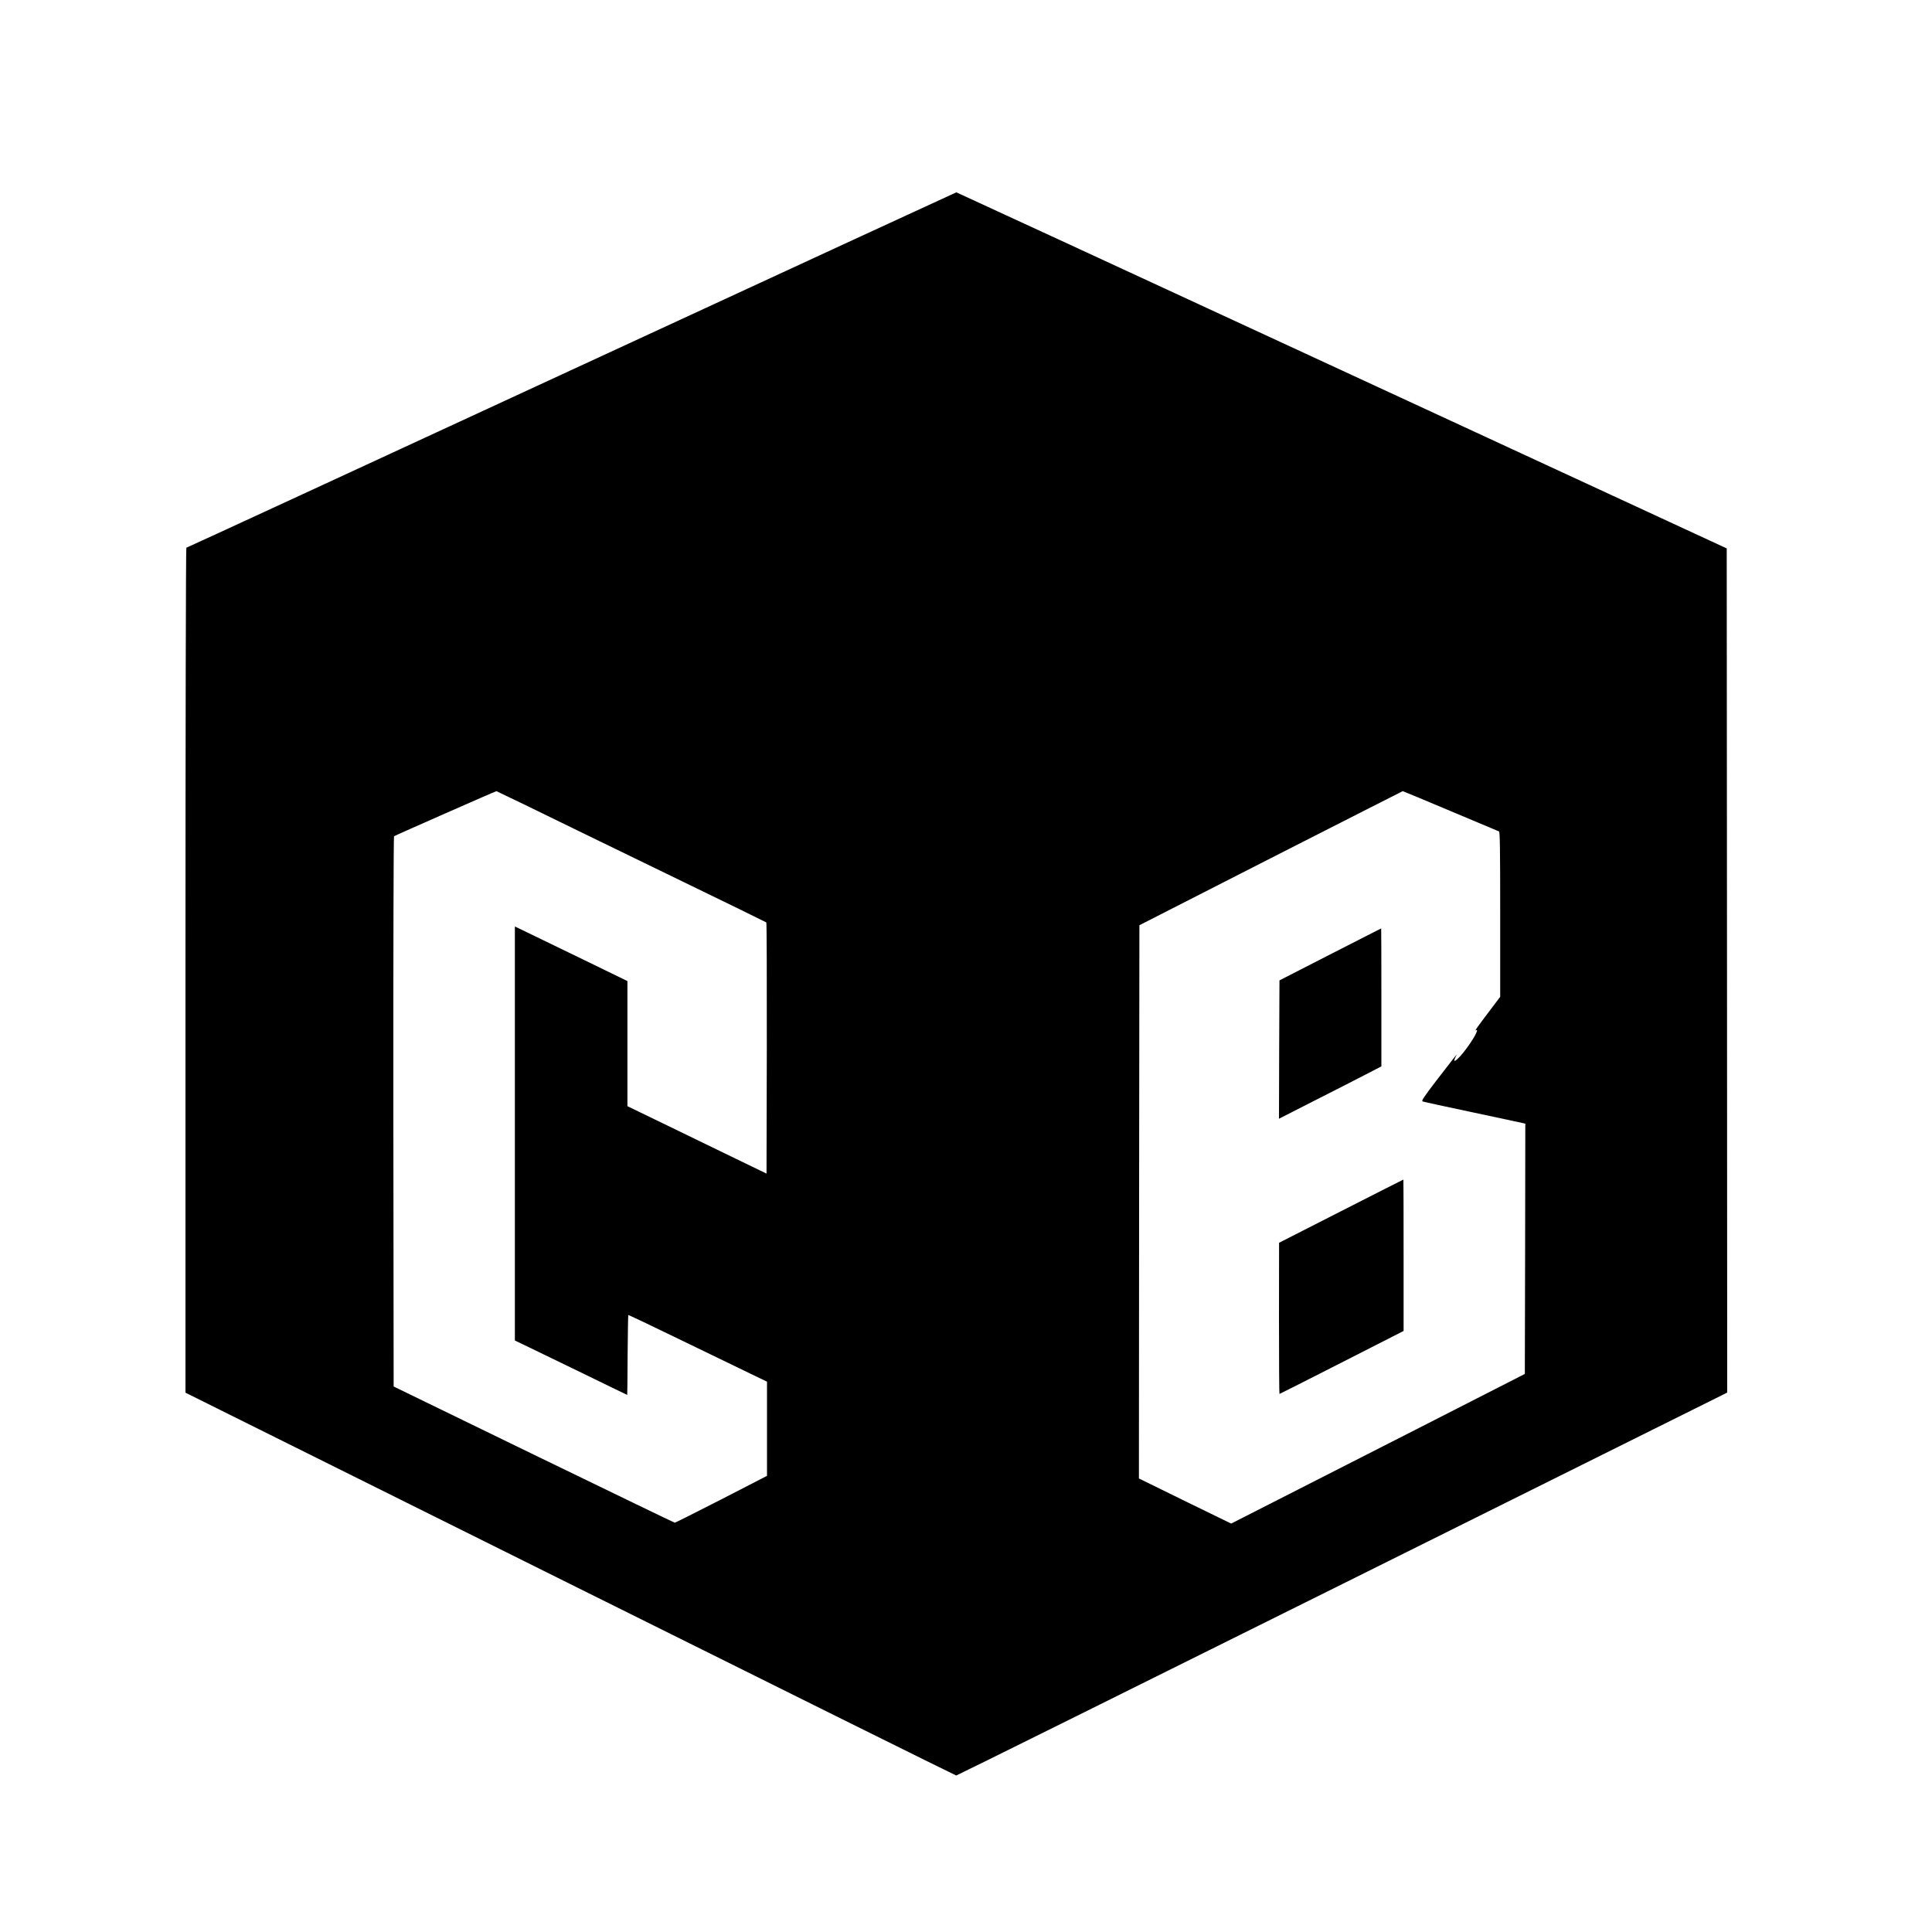 <?xml version="1.0" standalone="no"?>
<!DOCTYPE svg PUBLIC "-//W3C//DTD SVG 20010904//EN"
 "http://www.w3.org/TR/2001/REC-SVG-20010904/DTD/svg10.dtd">
<svg version="1.0" xmlns="http://www.w3.org/2000/svg"
 width="2000pt" height="2000pt" viewBox="0 0 2000 2000"
 preserveAspectRatio="xMidYMid meet">

<g transform="translate(0,2000) scale(0.1,-0.1)"
fill="#000000" stroke="none">
<path d="M5916 16170 c-2188 -1012 -3982 -1840 -3987 -1840 -5 0 -9 -1886 -9
-4373 l0 -4374 3983 -1981 c2191 -1090 3989 -1982 3996 -1982 7 0 1805 892
3997 1982 l3984 1982 -2 4370 -3 4369 -3985 1843 c-2192 1014 -3987 1843
-3990 1843 -3 0 -1795 -827 -3984 -1839z m-477 -4504 c163 -79 402 -196 531
-259 129 -63 622 -302 1095 -532 473 -229 863 -420 868 -424 4 -4 6 -591 5
-1304 l-3 -1296 -310 150 c-170 83 -350 170 -400 194 -49 24 -234 113 -410
199 l-320 155 0 648 0 647 -450 219 c-247 120 -510 247 -582 282 l-133 64 0
-2143 0 -2143 148 -71 c81 -39 342 -165 580 -281 238 -116 433 -211 435 -211
1 0 3 185 4 412 2 226 5 413 7 415 2 2 237 -109 522 -248 286 -138 608 -294
717 -347 l197 -95 0 -488 0 -487 -472 -243 c-260 -133 -477 -242 -483 -242 -5
0 -662 318 -1460 705 l-1450 705 -3 2844 c-1 1714 2 2847 7 2852 7 7 1047 465
1060 467 1 0 136 -65 300 -144z m9577 -62 c269 -113 495 -208 502 -211 9 -4
12 -185 12 -858 l0 -854 -108 -143 c-132 -174 -160 -214 -144 -204 43 27 -33
-109 -128 -228 -70 -87 -116 -117 -85 -54 l16 33 -28 -34 c-15 -19 -99 -127
-186 -240 -132 -173 -154 -207 -140 -213 10 -4 243 -55 518 -113 275 -58 510
-109 523 -112 l22 -5 -2 -1296 -3 -1295 -1125 -574 c-619 -315 -1303 -664
-1520 -774 l-395 -201 -478 233 -477 234 2 2863 3 2864 1360 694 c748 381
1363 693 1366 694 4 0 227 -93 495 -206z"/>
<path d="M13770 10120 l-525 -269 -3 -716 -2 -716 367 187 c203 102 441 225
531 271 l162 84 0 715 c0 393 -1 714 -2 713 -2 0 -239 -122 -528 -269z"/>
<path d="M13883 7462 l-642 -327 -1 -782 c0 -431 2 -783 5 -783 3 0 294 147
645 326 l640 326 0 784 c0 431 -1 784 -2 783 -2 0 -292 -147 -645 -327z"/>
</g>
</svg>
